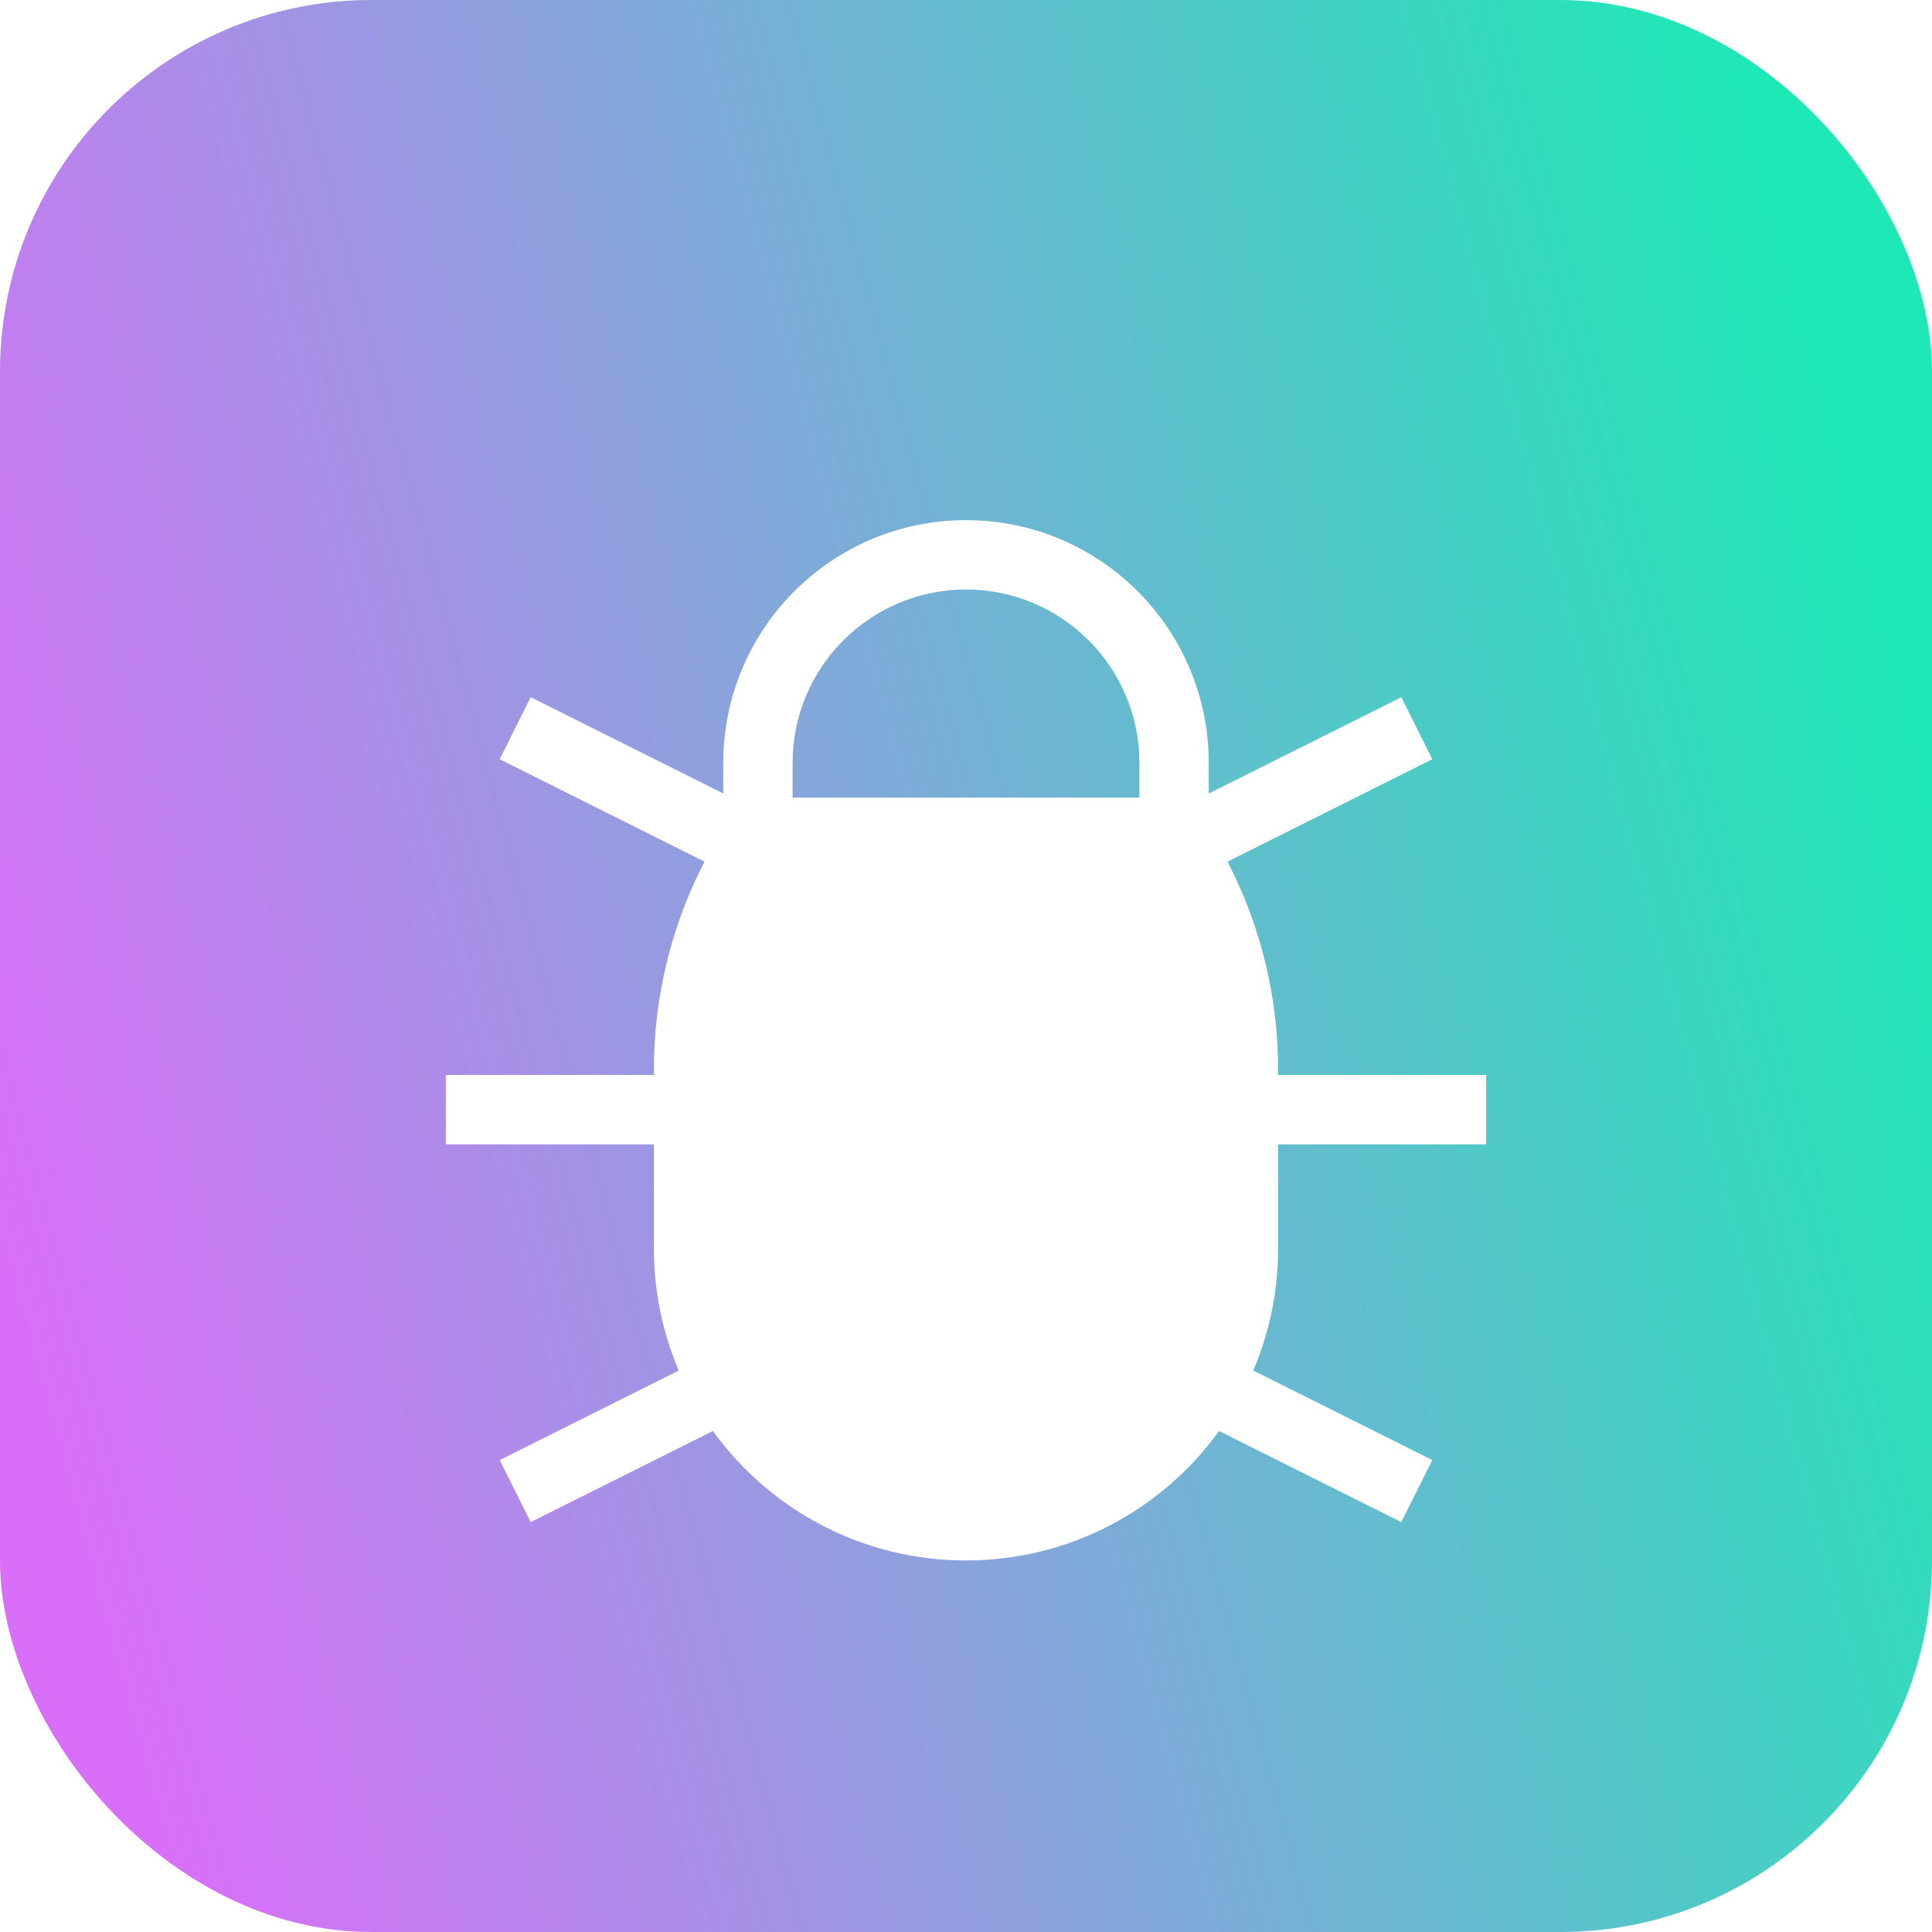 <svg width="52" height="52" viewBox="0 0 52 52" fill="none" xmlns="http://www.w3.org/2000/svg">
<g id="Group 1000002593">
<rect id="Rectangle 4276" width="52" height="52" rx="10" fill="url(#paint0_linear_1_855)"/>
<g id="Vector" filter="url(#filter0_d_1_855)">
<path fill-rule="evenodd" clip-rule="evenodd" d="M19.467 19.357V18.533C19.467 14.925 22.392 12 26 12C29.608 12 32.533 14.925 32.533 18.533V19.357L37.716 16.765L38.551 18.435L33.039 21.191L33.119 21.351C33.961 23.036 34.4 24.894 34.4 26.777V26.933H40V28.8H34.4V31.6C34.4 32.767 34.162 33.879 33.732 34.889L38.551 37.299L37.716 38.968L32.812 36.516C31.286 38.627 28.803 40 26 40C23.197 40 20.714 38.627 19.188 36.516L14.284 38.968L13.449 37.299L18.268 34.889C17.838 33.879 17.6 32.767 17.6 31.6V28.8H12V26.933H17.6V26.777C17.6 24.894 18.039 23.036 18.881 21.351L18.961 21.191L13.449 18.435L14.284 16.765L19.467 19.357ZM21.333 18.533C21.333 15.956 23.423 13.867 26 13.867C28.577 13.867 30.667 15.956 30.667 18.533V19.467H21.333V18.533Z" fill="white"/>
</g>
</g>
<defs>
<filter id="filter0_d_1_855" x="8" y="10" width="36" height="36" filterUnits="userSpaceOnUse" color-interpolation-filters="sRGB">
<feFlood flood-opacity="0" result="BackgroundImageFix"/>
<feColorMatrix in="SourceAlpha" type="matrix" values="0 0 0 0 0 0 0 0 0 0 0 0 0 0 0 0 0 0 127 0" result="hardAlpha"/>
<feOffset dy="2"/>
<feGaussianBlur stdDeviation="2"/>
<feComposite in2="hardAlpha" operator="out"/>
<feColorMatrix type="matrix" values="0 0 0 0 0 0 0 0 0 0 0 0 0 0 0 0 0 0 0.3 0"/>
<feBlend mode="normal" in2="BackgroundImageFix" result="effect1_dropShadow_1_855"/>
<feBlend mode="normal" in="SourceGraphic" in2="effect1_dropShadow_1_855" result="shape"/>
</filter>
<linearGradient id="paint0_linear_1_855" x1="47.71" y1="4" x2="-4.219" y2="18.103" gradientUnits="userSpaceOnUse">
<stop stop-color="#1EE9B6"/>
<stop offset="1" stop-color="#D96FF8"/>
</linearGradient>
</defs>
</svg>
